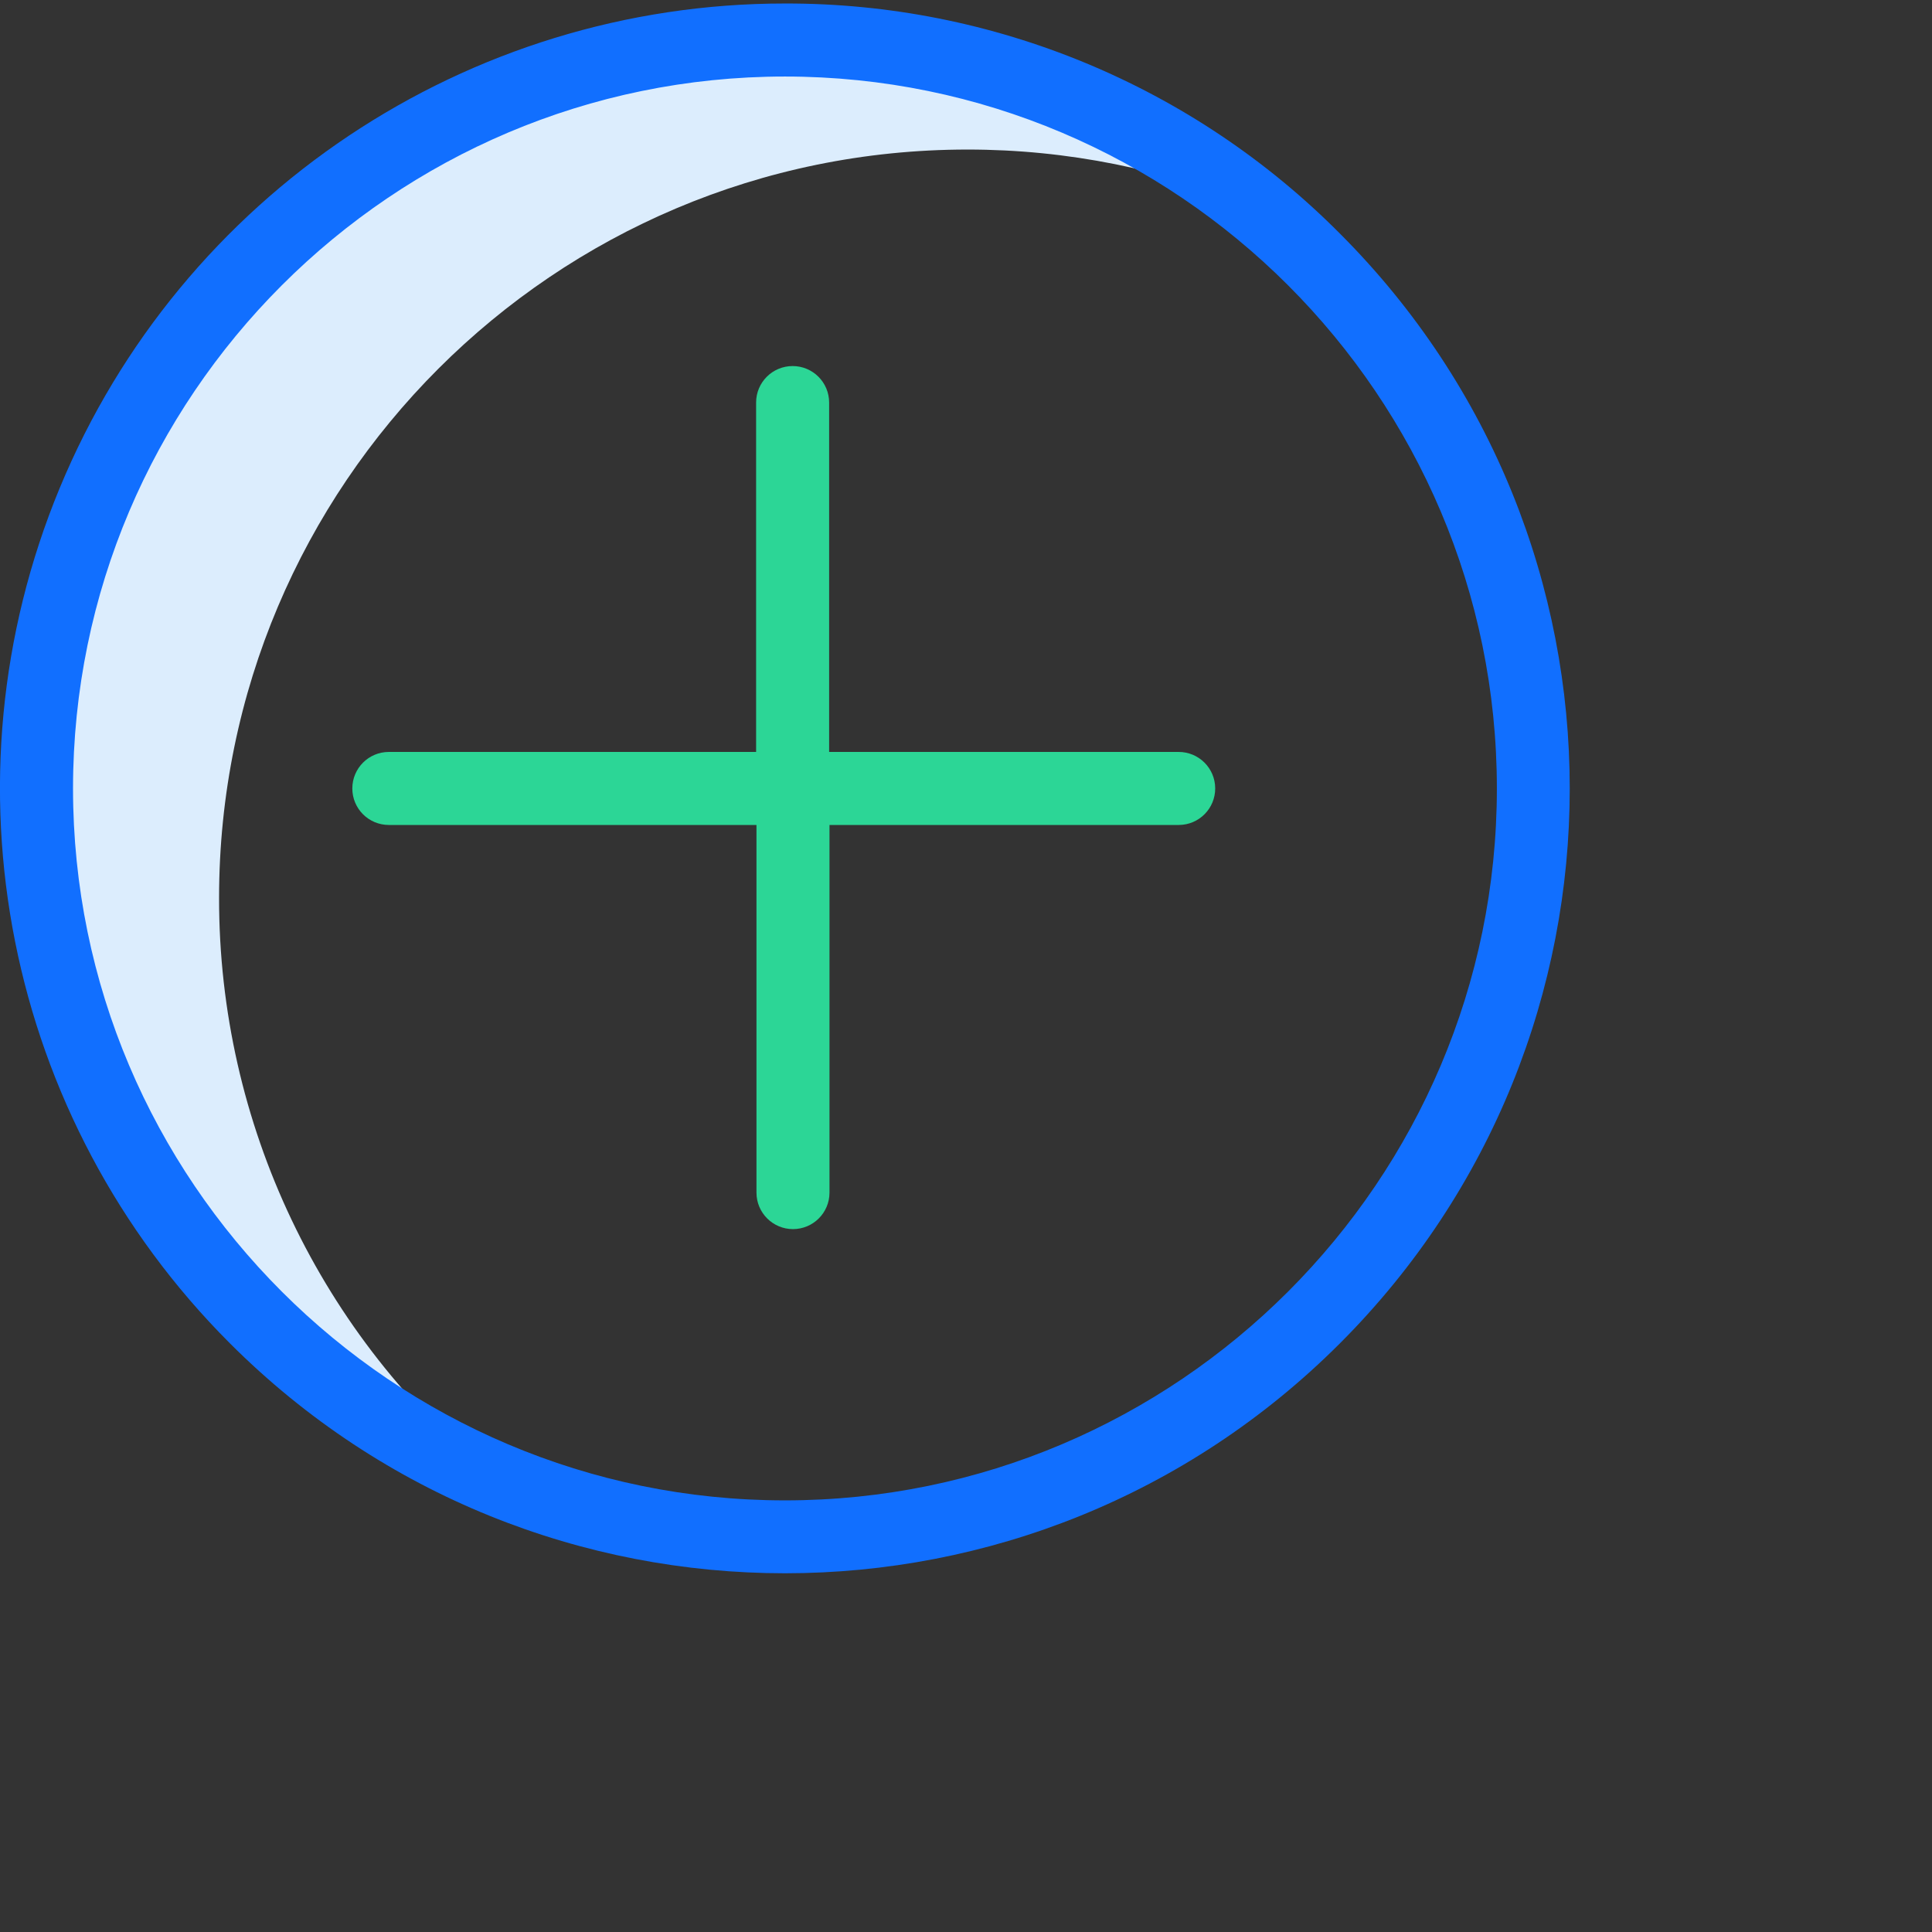 <svg viewBox="0 0 64 64" fill="none" xmlns="http://www.w3.org/2000/svg">
  <rect x="0" y="0" width="64" height="64" fill="#333333" stroke="none"/>
  <g>
    <path d="M7.257 29.747C7.257 16.056 18.359 4.954 32.05 4.954C35.342 4.953 38.602 5.606 41.64 6.877C37.224 3.279 31.699 1.318 26.002 1.326C12.312 1.326 1.209 12.428 1.209 26.119C1.211 36.107 7.202 45.121 16.412 48.989C10.614 44.284 7.249 37.214 7.257 29.747V29.747Z" fill="#DCEDFD"/>
    <path d="M26.002 0.116C15.485 0.114 6.003 6.449 1.978 16.166C-2.046 25.883 0.18 37.067 7.619 44.502C17.772 54.655 34.233 54.655 44.385 44.502C54.538 34.349 54.538 17.889 44.385 7.736C39.521 2.843 32.901 0.1 26.002 0.116V0.116ZM26.002 49.702C13.001 49.702 2.419 39.12 2.419 26.119C2.419 13.117 13.001 2.535 26.002 2.535C39.003 2.535 49.586 13.117 49.586 26.119C49.586 39.12 39.003 49.702 26.002 49.702Z" fill="#116FFF"/>
    <path d="M39.04 24.909H27.466V13.335C27.466 12.667 26.925 12.126 26.257 12.126C25.589 12.126 25.047 12.667 25.047 13.335V24.909H12.88C12.212 24.909 11.671 25.451 11.671 26.119C11.671 26.787 12.212 27.328 12.88 27.328H25.059V39.507C25.059 40.175 25.601 40.716 26.268 40.716C26.936 40.716 27.478 40.175 27.478 39.507V27.328H39.052C39.72 27.325 40.259 26.78 40.255 26.112C40.252 25.445 39.708 24.906 39.04 24.909V24.909Z" fill="#2CD696"/>
  </g>
</svg>
